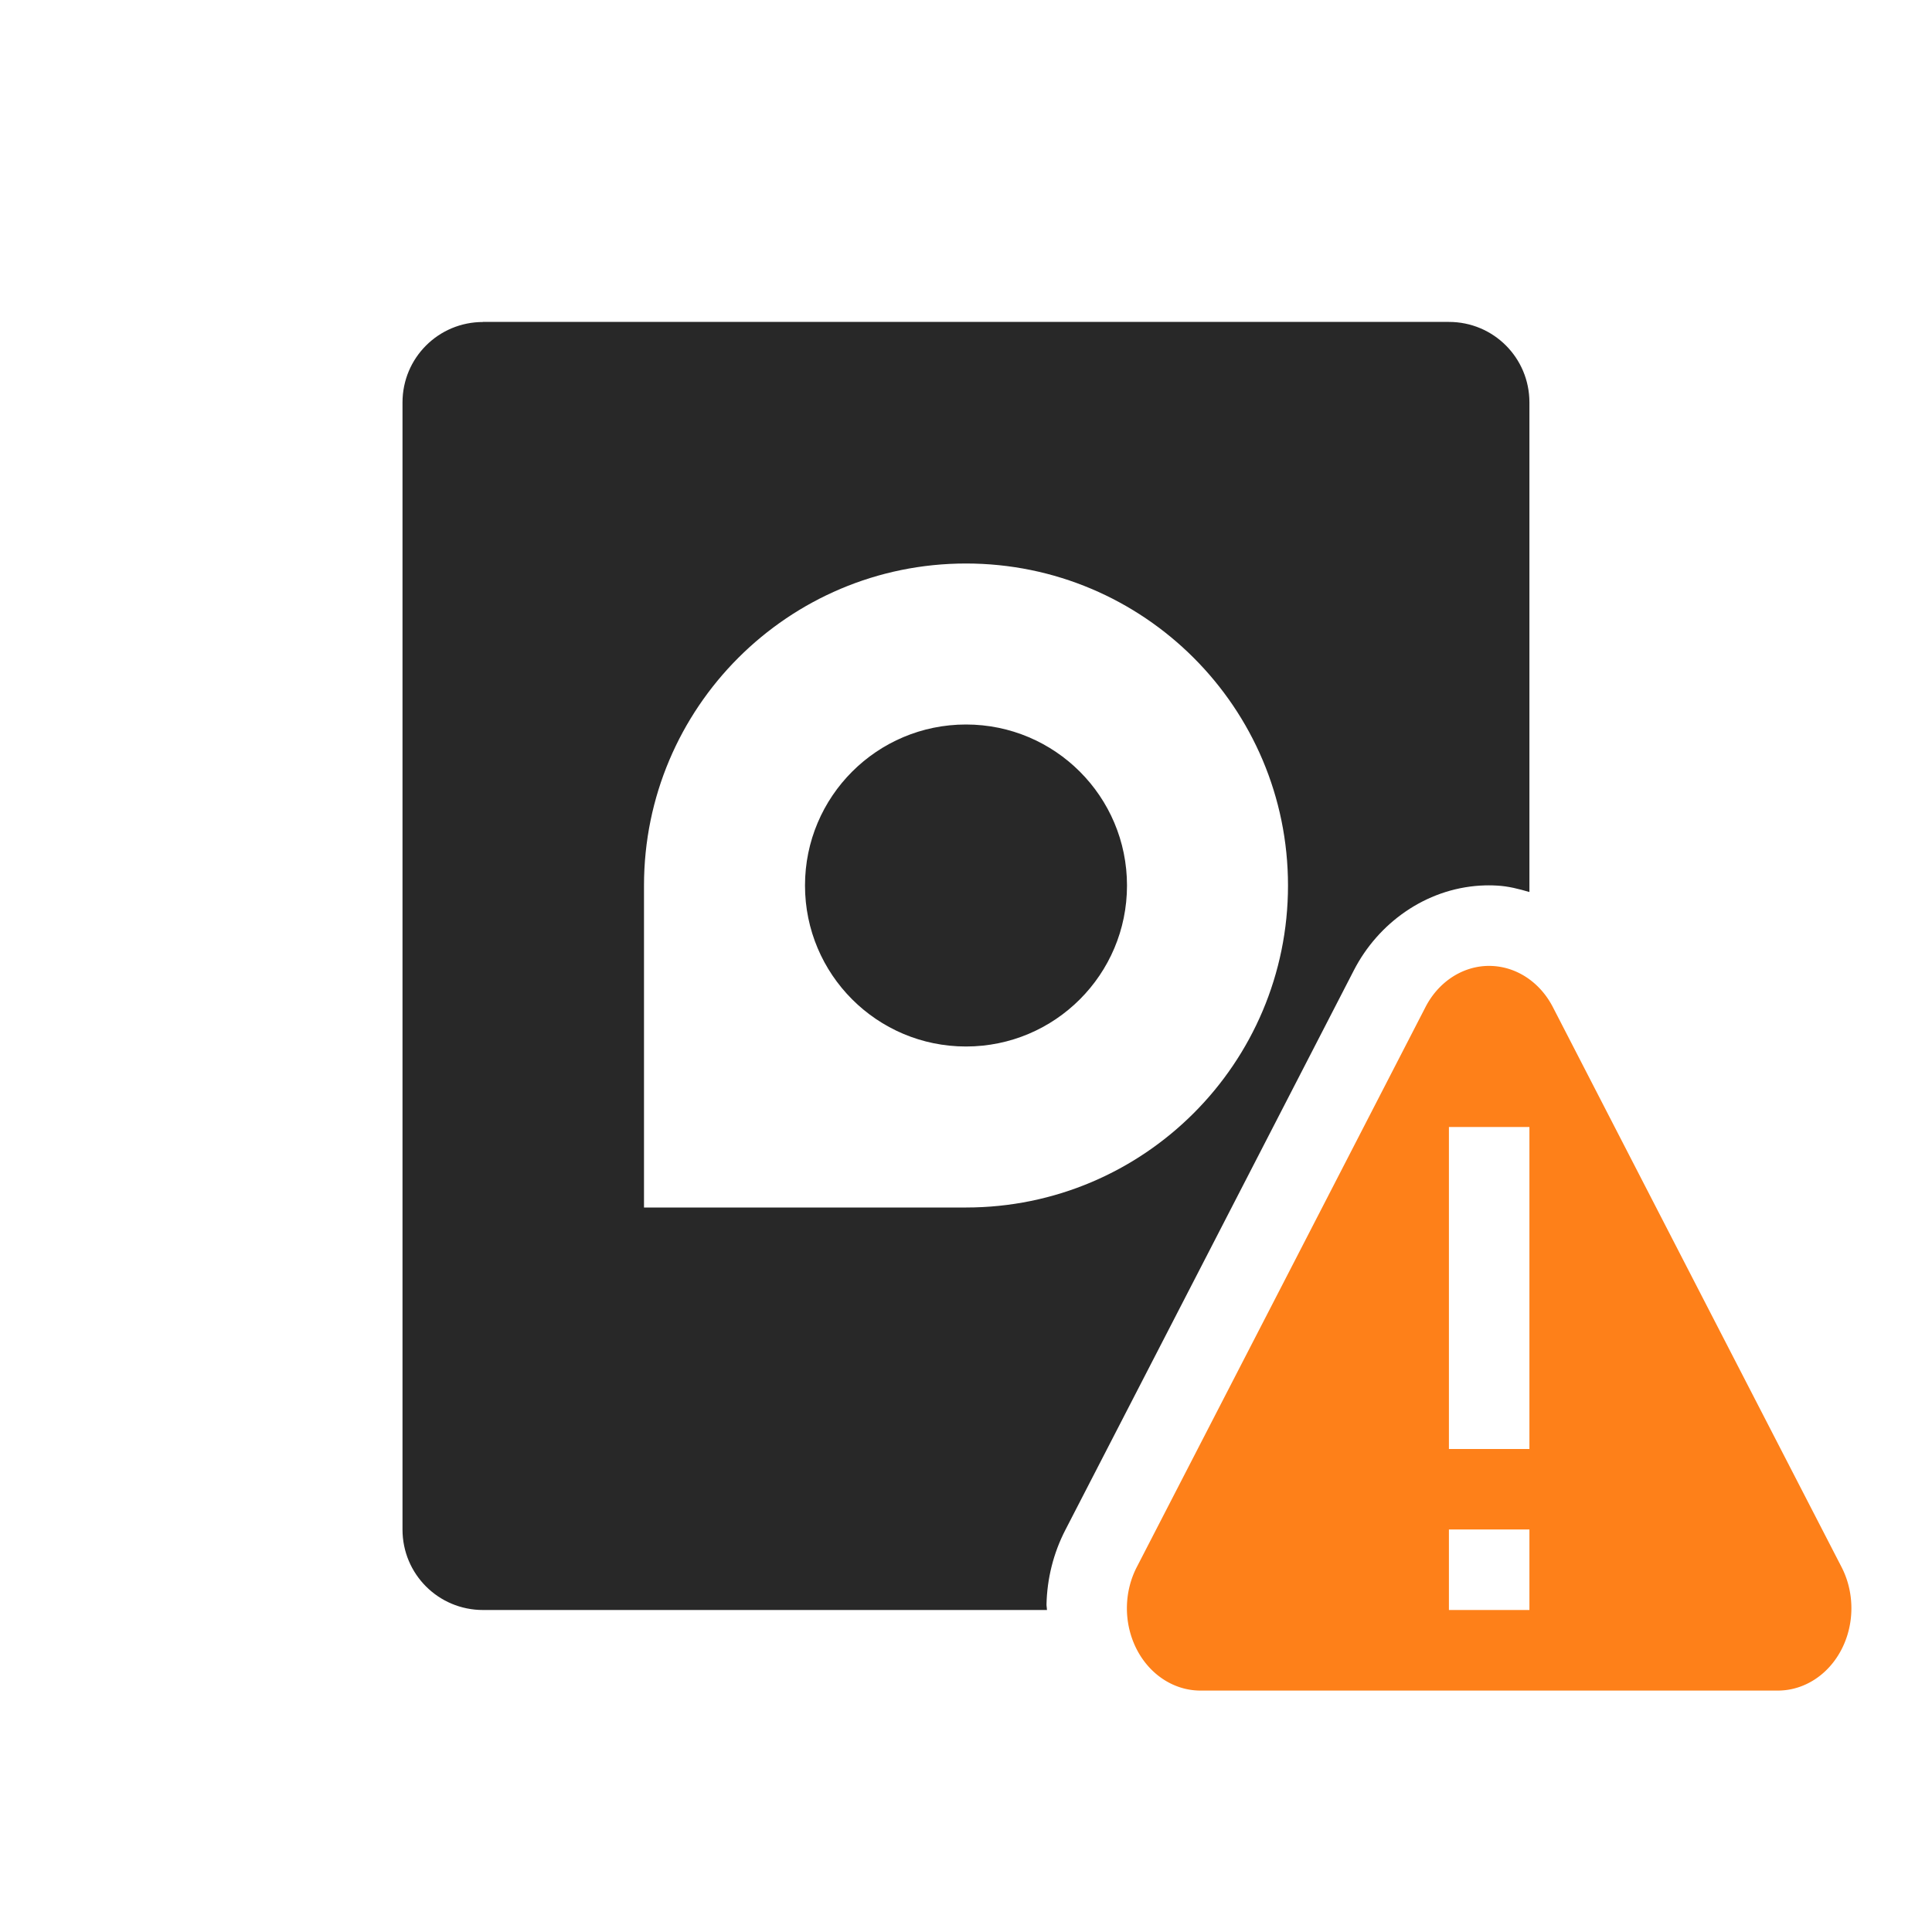 <svg width="24" height="24" version="1.1" xmlns="http://www.w3.org/2000/svg">
  <defs>
    <style id="current-color-scheme" type="text/css">.ColorScheme-Text { color:#282828; } .ColorScheme-Highlight { color:#458588; } .ColorScheme-NeutralText { color:#fe8019; } .ColorScheme-PositiveText { color:#689d6a; } .ColorScheme-NegativeText { color:#fb4934; }</style>
  </defs>
  <path class="ColorScheme-Text" d="m6 4c-0.554 0-1 0.446-1 1v14c0 0.554 0.446 1 1 1h7.006c-2.92e-4 -0.023-0.006-0.045-0.006-0.068 0.007-0.321 0.085-0.637 0.234-0.926l1.793-3.477 1.793-3.479c0.3-0.581 0.886-1.008 1.57-1.049h0.002 0.002c0.067-0.004 0.134-0.004 0.201 0 0.141 0.007 0.274 0.042 0.404 0.08v-6.082c0-0.554-0.446-1-1-1h-12zm6 3c2.209 0 4 1.791 4 4s-1.791 4-4 4h-4v-4c0-2.209 1.791-4 4-4zm0 2c-1.105 0-2 0.895-2 2 0 1.105 0.895 2 2 2s2-0.895 2-2c0-1.105-0.895-2-2-2z" fill="currentColor"/>
  <path class="ColorScheme-NeutralText" d="m18.45 12a0.914 1.023 0 0 0-0.742 0.51l-1.793 3.479-1.793 3.477a0.914 1.023 0 0 0-0.123 0.488 0.914 1.023 0 0 0 0.914 1.047h3.586 3.586a0.914 1.023 0 0 0 0.791-1.535l-1.793-3.477-1.793-3.479a0.914 1.023 0 0 0-0.748-0.51 0.914 1.023 0 0 0-0.092 0zm-0.451 2h1v4h-1v-4zm0 5h1v1h-1v-1z" fill="currentColor"/>
</svg>

